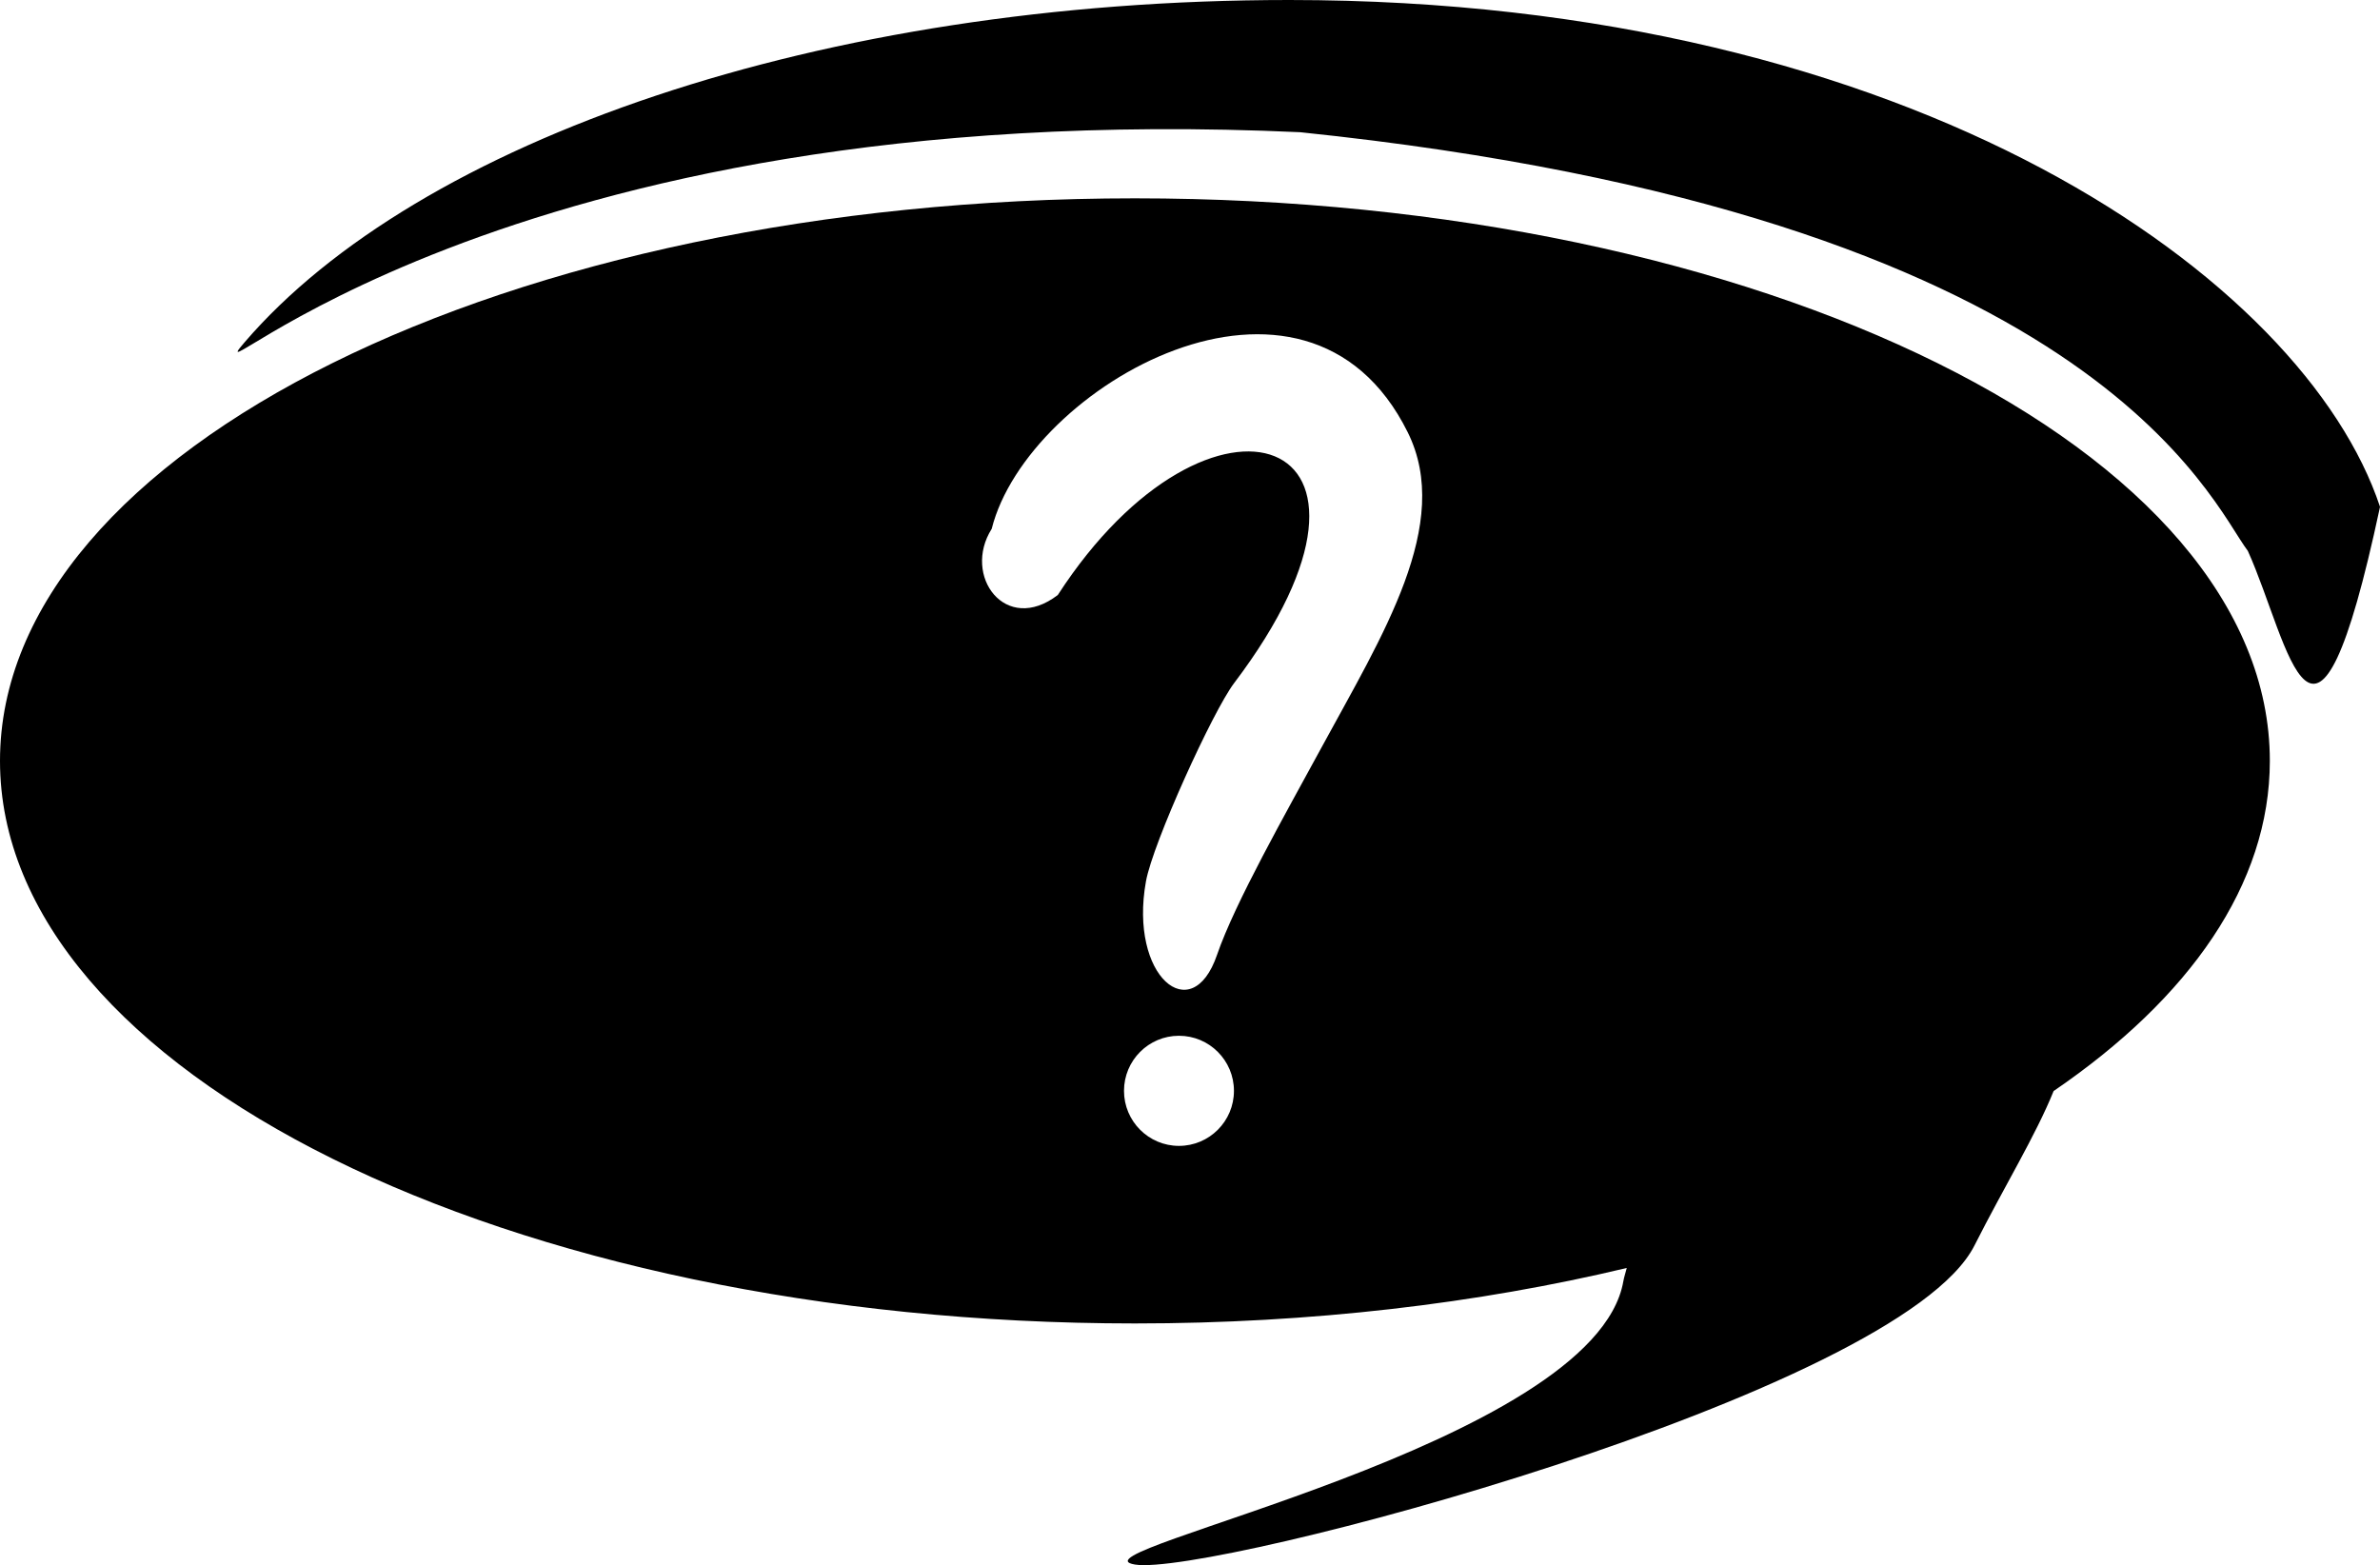 <?xml version="1.0" encoding="iso-8859-1"?>
<!-- Generator: Adobe Illustrator 16.0.0, SVG Export Plug-In . SVG Version: 6.00 Build 0)  -->
<!DOCTYPE svg PUBLIC "-//W3C//DTD SVG 1.1//EN" "http://www.w3.org/Graphics/SVG/1.1/DTD/svg11.dtd">
<svg version="1.1" id="Layer_1" xmlns="http://www.w3.org/2000/svg" xmlns:xlink="http://www.w3.org/1999/xlink" x="0px" y="0px"
	 width="108.023px" height="71.043px" viewBox="0 0 108.023 71.043" style="enable-background:new 0 0 108.023 71.043;"
	 xml:space="preserve">
<g>
	<g>
		<defs>
			<path id="duvidas_1_" d="M58.514,0c28.447,0,46.09,12.707,49.51,23.005c-3.012,14.081-4.088,6.234-6,2
				c-1.678-2.202-6.879-15.258-43.012-19.004C22.322,4.316,8.46,18.608,11.099,15.539C18.945,6.404,37.221,0,58.514,0L58.514,0z"/>
		</defs>
		<use xlink:href="#duvidas_1_"  style="overflow:visible;fill-rule:evenodd;clip-rule:evenodd;"/>
		<clipPath id="duvidas_2_">
			<use xlink:href="#duvidas_1_"  style="overflow:visible;"/>
		</clipPath>
	</g>
	<g>
		<defs>
			<path id="duvidas_3_" d="M93.209,49.523c-0.816,2.02-2.232,4.32-3.592,7.01c-3.412,6.754-34.721,15.043-38.106,14.482
				c-3.385-0.559,20.881-5.416,22.17-12.863c0.033-0.193,0.105-0.398,0.154-0.598c-6.754,1.613-14.326,2.518-22.325,2.518
				C23.062,60.072,0,48.641,0,34.537C0,20.435,23.062,9.002,51.511,9.002c28.45,0,51.512,11.433,51.512,25.534
				C103.023,40.139,99.375,45.314,93.209,49.523L93.209,49.523z M53.51,52.012c1.378,0,2.496-1.119,2.496-2.498
				c0-1.381-1.118-2.5-2.496-2.5c-1.377,0-2.494,1.119-2.494,2.5C51.016,50.893,52.133,52.012,53.51,52.012L53.51,52.012z
				 M63.893,19.62c-4.627-9.327-17.262-2.081-18.882,4.385c-1.347,2.127,0.625,4.825,3.001,3.001c6.918-10.683,16.661-7.44,8.002,4
				c-0.969,1.28-3.688,7.257-4.002,9.001c-0.778,4.314,2.078,6.686,3.225,3.338c0.809-2.361,3.131-6.447,4.727-9.386
				C62.744,28.838,65.959,23.782,63.893,19.62L63.893,19.62z"/>
		</defs>
		<use xlink:href="#duvidas_3_"  style="overflow:visible;fill-rule:evenodd;clip-rule:evenodd;"/>
		<clipPath id="duvidas_4_">
			<use xlink:href="#duvidas_3_"  style="overflow:visible;"/>
		</clipPath>
	</g>
</g>
</svg>
